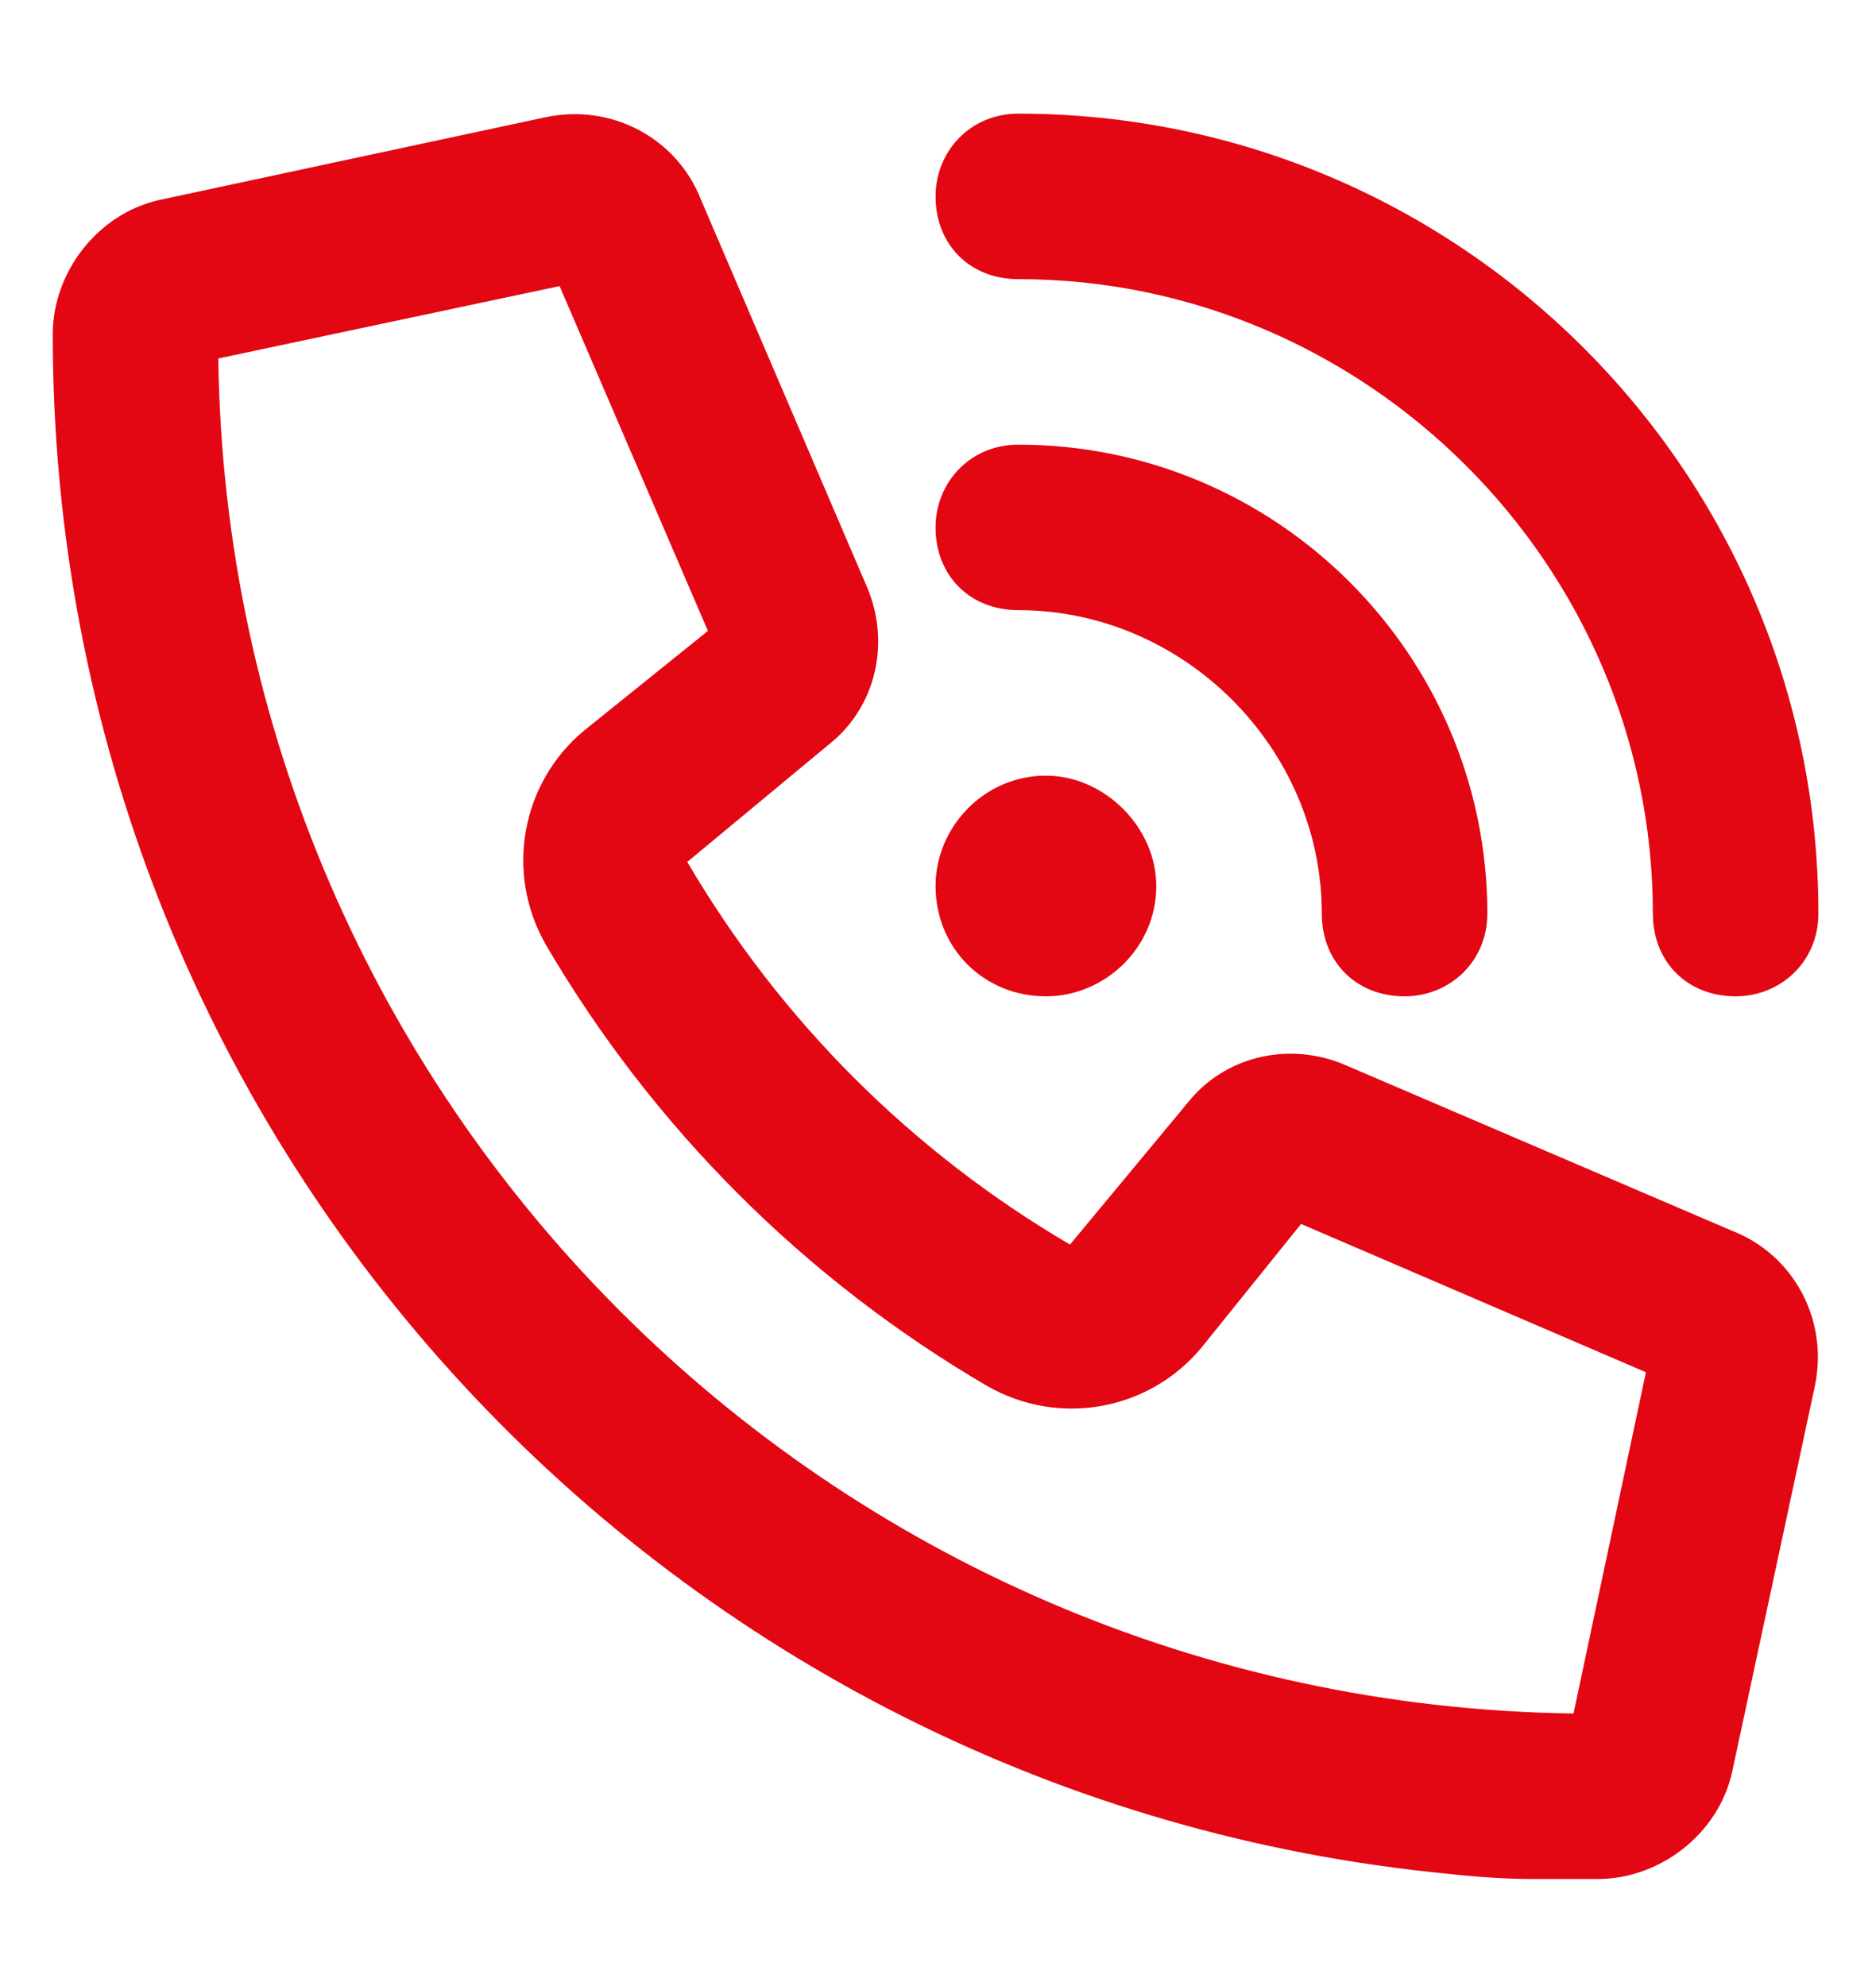 <svg width="17" height="18" viewBox="0 0 17 18" fill="none" xmlns="http://www.w3.org/2000/svg">
<path d="M9.228 1.03C13.228 1.03 16.478 4.28 16.478 8.28C16.478 8.718 16.134 9.03 15.728 9.03C15.29 9.03 14.978 8.718 14.978 8.28C14.978 5.124 12.384 2.53 9.228 2.53C8.79 2.53 8.478 2.218 8.478 1.78C8.478 1.374 8.79 1.03 9.228 1.03ZM9.478 7.03C10.009 7.03 10.478 7.499 10.478 8.03C10.478 8.593 10.009 9.03 9.478 9.03C8.915 9.03 8.478 8.593 8.478 8.03C8.478 7.499 8.915 7.03 9.478 7.03ZM8.478 4.78C8.478 4.374 8.79 4.03 9.228 4.03C11.571 4.03 13.478 5.937 13.478 8.28C13.478 8.718 13.134 9.03 12.728 9.03C12.29 9.03 11.978 8.718 11.978 8.28C11.978 6.78 10.728 5.53 9.228 5.53C8.79 5.53 8.478 5.218 8.478 4.78ZM10.759 9.999C11.103 9.562 11.696 9.437 12.196 9.655L15.696 11.155C16.259 11.374 16.571 11.968 16.446 12.562L15.696 16.061C15.571 16.624 15.04 17.03 14.478 17.03C14.259 17.03 14.071 17.03 13.884 17.03C13.571 17.03 13.259 16.999 12.978 16.968C5.946 16.218 0.478 10.28 0.478 3.03C0.478 2.468 0.884 1.937 1.446 1.812L4.946 1.062C5.54 0.937 6.134 1.249 6.353 1.812L7.853 5.312C8.071 5.812 7.946 6.405 7.509 6.749L6.228 7.812C7.071 9.249 8.259 10.437 9.696 11.28L10.759 9.999ZM14.915 12.437L11.79 11.093L10.884 12.218C10.415 12.78 9.603 12.937 8.946 12.562C7.29 11.593 5.915 10.218 4.946 8.562C4.571 7.905 4.728 7.093 5.29 6.624L6.415 5.718L5.071 2.593L1.978 3.249C2.071 9.999 7.509 15.437 14.259 15.53L14.915 12.437Z" fill="#E30613"/>
</svg>
